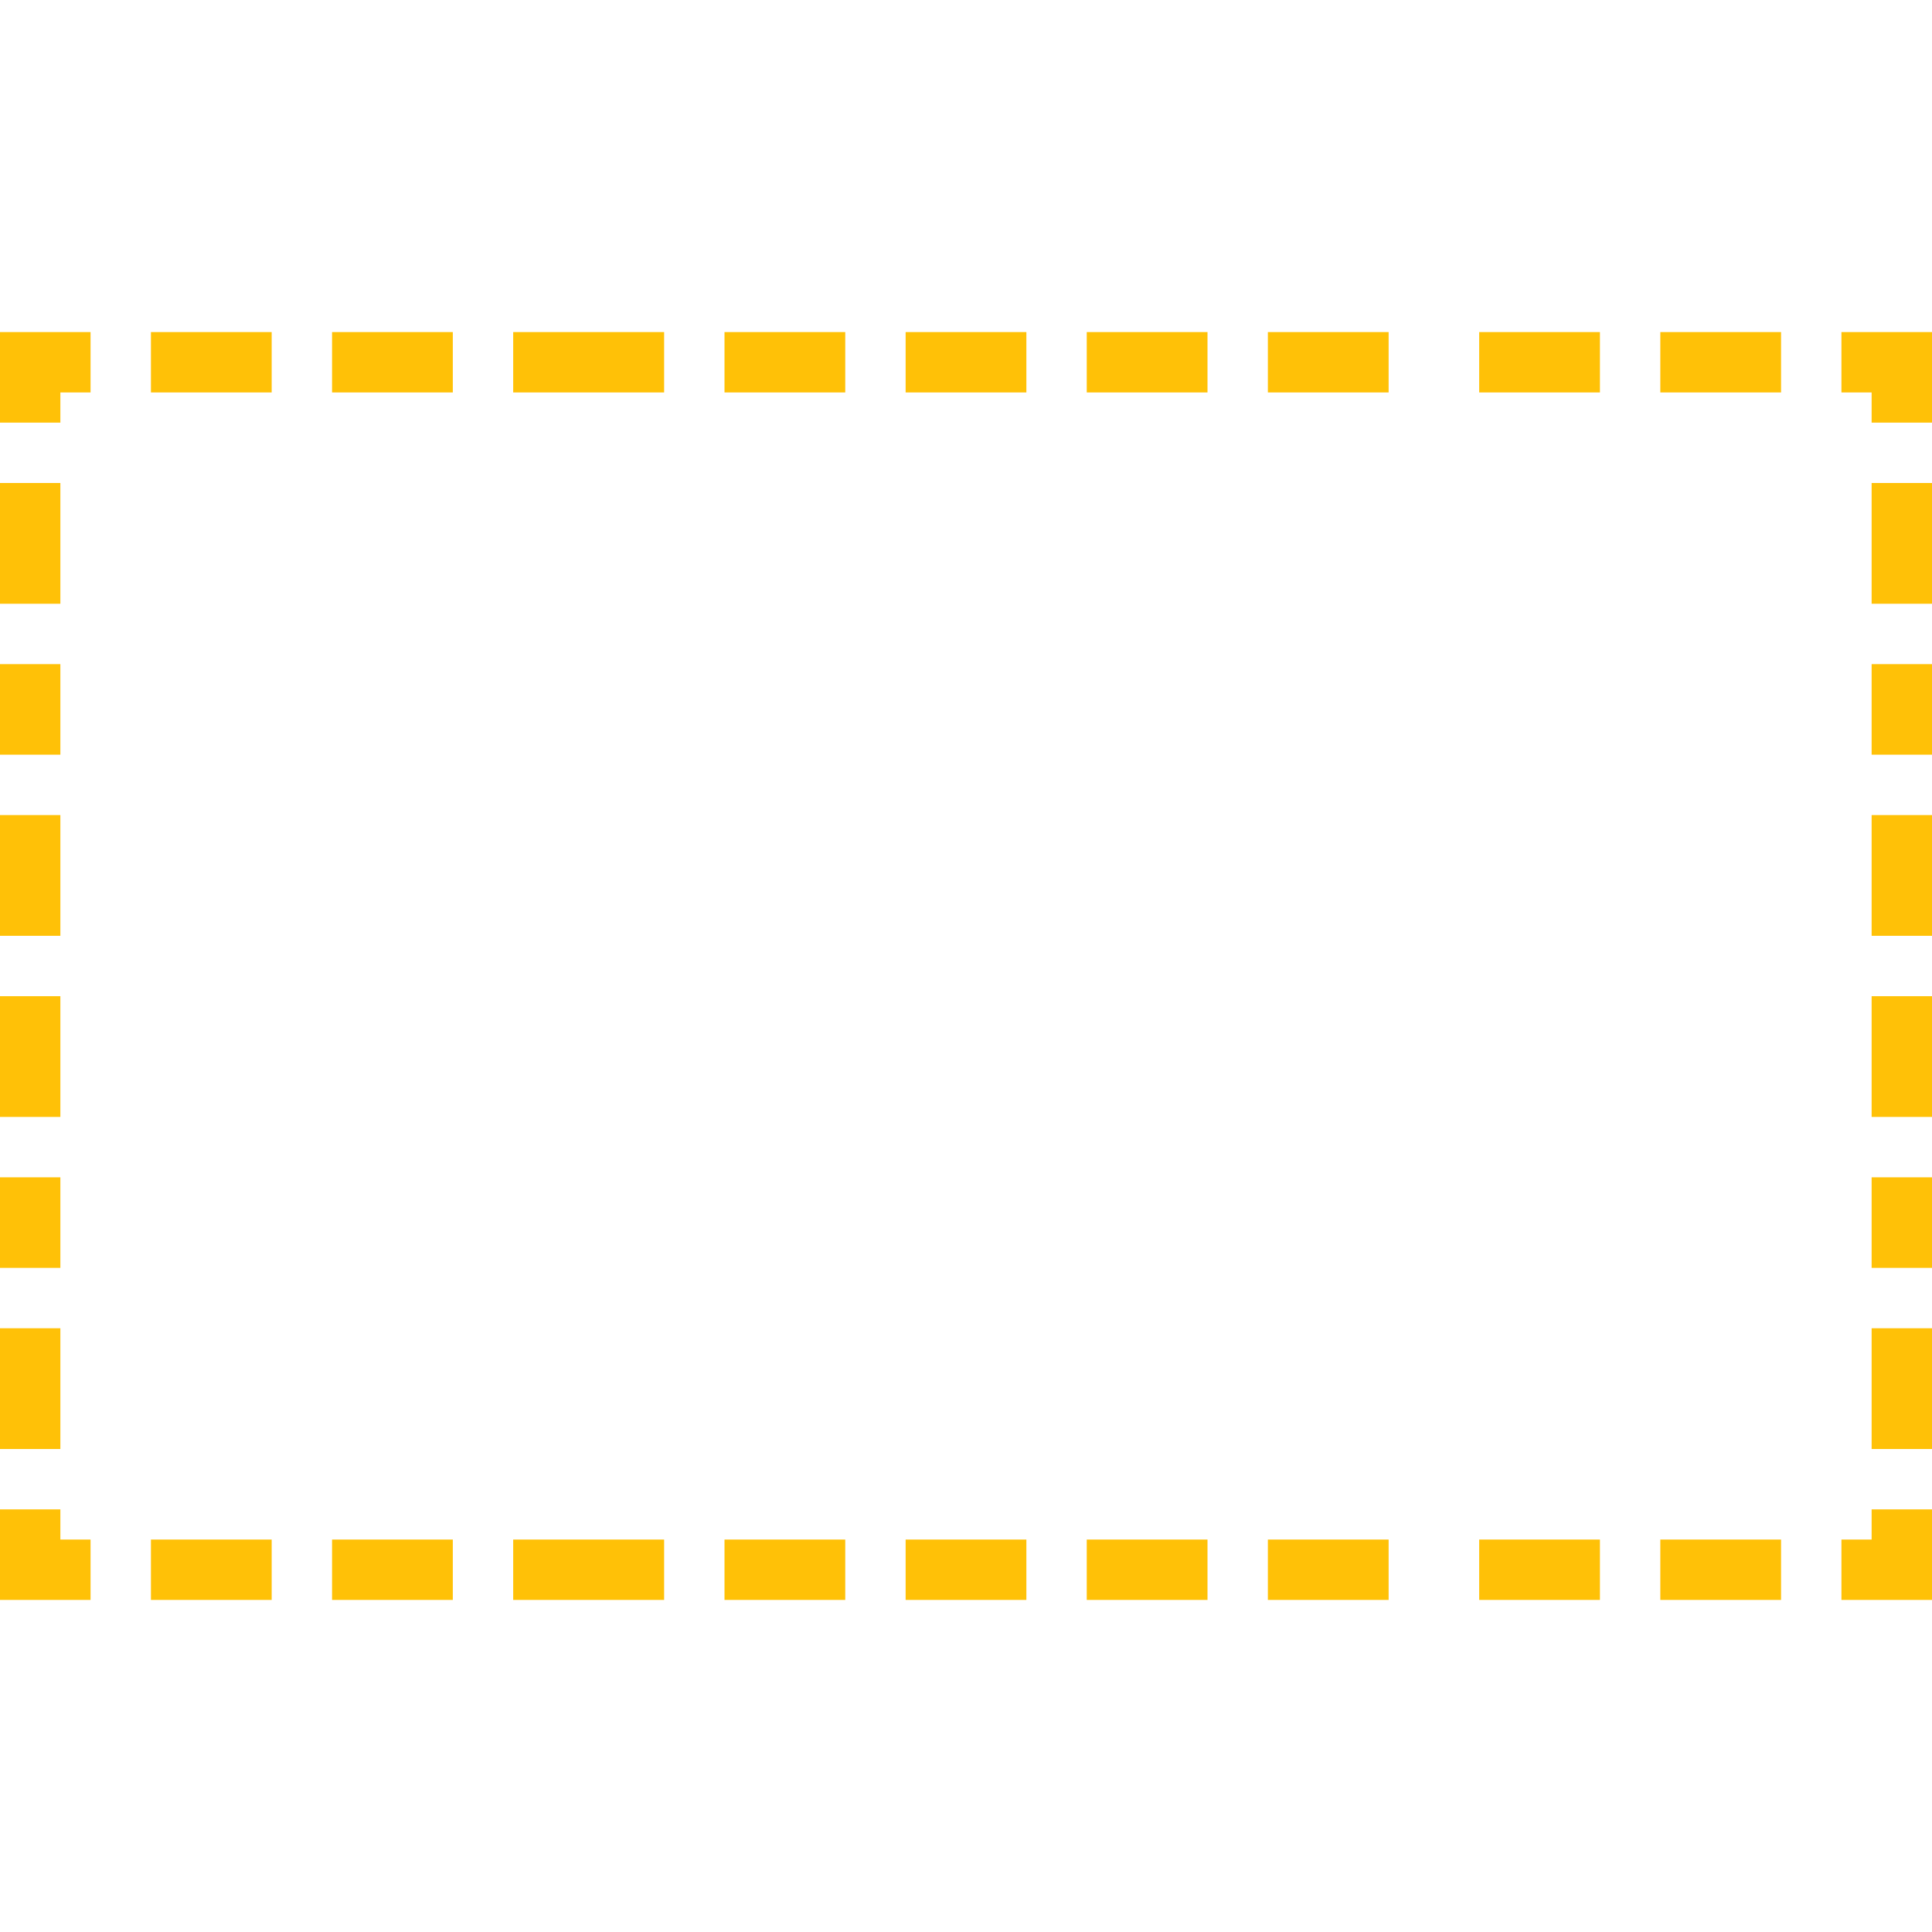 <?xml version="1.0" encoding="iso-8859-1"?>
<!-- Generator: Adobe Illustrator 19.1.0, SVG Export Plug-In . SVG Version: 6.00 Build 0)  -->
<svg xmlns="http://www.w3.org/2000/svg" xmlns:xlink="http://www.w3.org/1999/xlink" version="1.1" id="Capa_1" x="0px" y="0px" viewBox="0 0 64 64" style="enable-background:new 0 0 64 64;" xml:space="preserve" width="512px" height="512px">
<g>
	<g>
		<polygon points="62,51 61,51 61,53 64,53 64,50 62,50   " fill="#ffc107"/>
		<rect x="55" y="51" width="4" height="2" fill="#ffc107"/>
		<rect x="30" y="51" width="4" height="2" fill="#ffc107"/>
		<rect x="11" y="51" width="4" height="2" fill="#ffc107"/>
		<rect x="36" y="51" width="4" height="2" fill="#ffc107"/>
		<rect x="42" y="51" width="4" height="2" fill="#ffc107"/>
		<rect x="24" y="51" width="4" height="2" fill="#ffc107"/>
		<rect x="49" y="51" width="4" height="2" fill="#ffc107"/>
		<rect x="17" y="51" width="5" height="2" fill="#ffc107"/>
		<rect x="5" y="51" width="4" height="2" fill="#ffc107"/>
		<polygon points="3,51 2,51 2,50 0,50 0,53 3,53   " fill="#ffc107"/>
		<rect y="44" width="2" height="4" fill="#ffc107"/>
		<rect y="39" width="2" height="3" fill="#ffc107"/>
		<rect y="27" width="2" height="4" fill="#ffc107"/>
		<rect y="33" width="2" height="4" fill="#ffc107"/>
		<rect y="22" width="2" height="3" fill="#ffc107"/>
		<rect y="16" width="2" height="4" fill="#ffc107"/>
		<polygon points="2,13 3,13 3,11 0,11 0,14 2,14   " fill="#ffc107"/>
		<rect x="55" y="11" width="4" height="2" fill="#ffc107"/>
		<rect x="24" y="11" width="4" height="2" fill="#ffc107"/>
		<rect x="49" y="11" width="4" height="2" fill="#ffc107"/>
		<rect x="5" y="11" width="4" height="2" fill="#ffc107"/>
		<rect x="11" y="11" width="4" height="2" fill="#ffc107"/>
		<rect x="17" y="11" width="5" height="2" fill="#ffc107"/>
		<rect x="30" y="11" width="4" height="2" fill="#ffc107"/>
		<rect x="42" y="11" width="4" height="2" fill="#ffc107"/>
		<rect x="36" y="11" width="4" height="2" fill="#ffc107"/>
		<polygon points="61,13 62,13 62,14 64,14 64,11 61,11   " fill="#ffc107"/>
		<rect x="62" y="22" width="2" height="3" fill="#ffc107"/>
		<rect x="62" y="33" width="2" height="4" fill="#ffc107"/>
		<rect x="62" y="39" width="2" height="3" fill="#ffc107"/>
		<rect x="62" y="44" width="2" height="4" fill="#ffc107"/>
		<rect x="62" y="16" width="2" height="4" fill="#ffc107"/>
		<rect x="62" y="27" width="2" height="4" fill="#ffc107"/>
	</g>
</g>
<g>
</g>
<g>
</g>
<g>
</g>
<g>
</g>
<g>
</g>
<g>
</g>
<g>
</g>
<g>
</g>
<g>
</g>
<g>
</g>
<g>
</g>
<g>
</g>
<g>
</g>
<g>
</g>
<g>
</g>
</svg>
